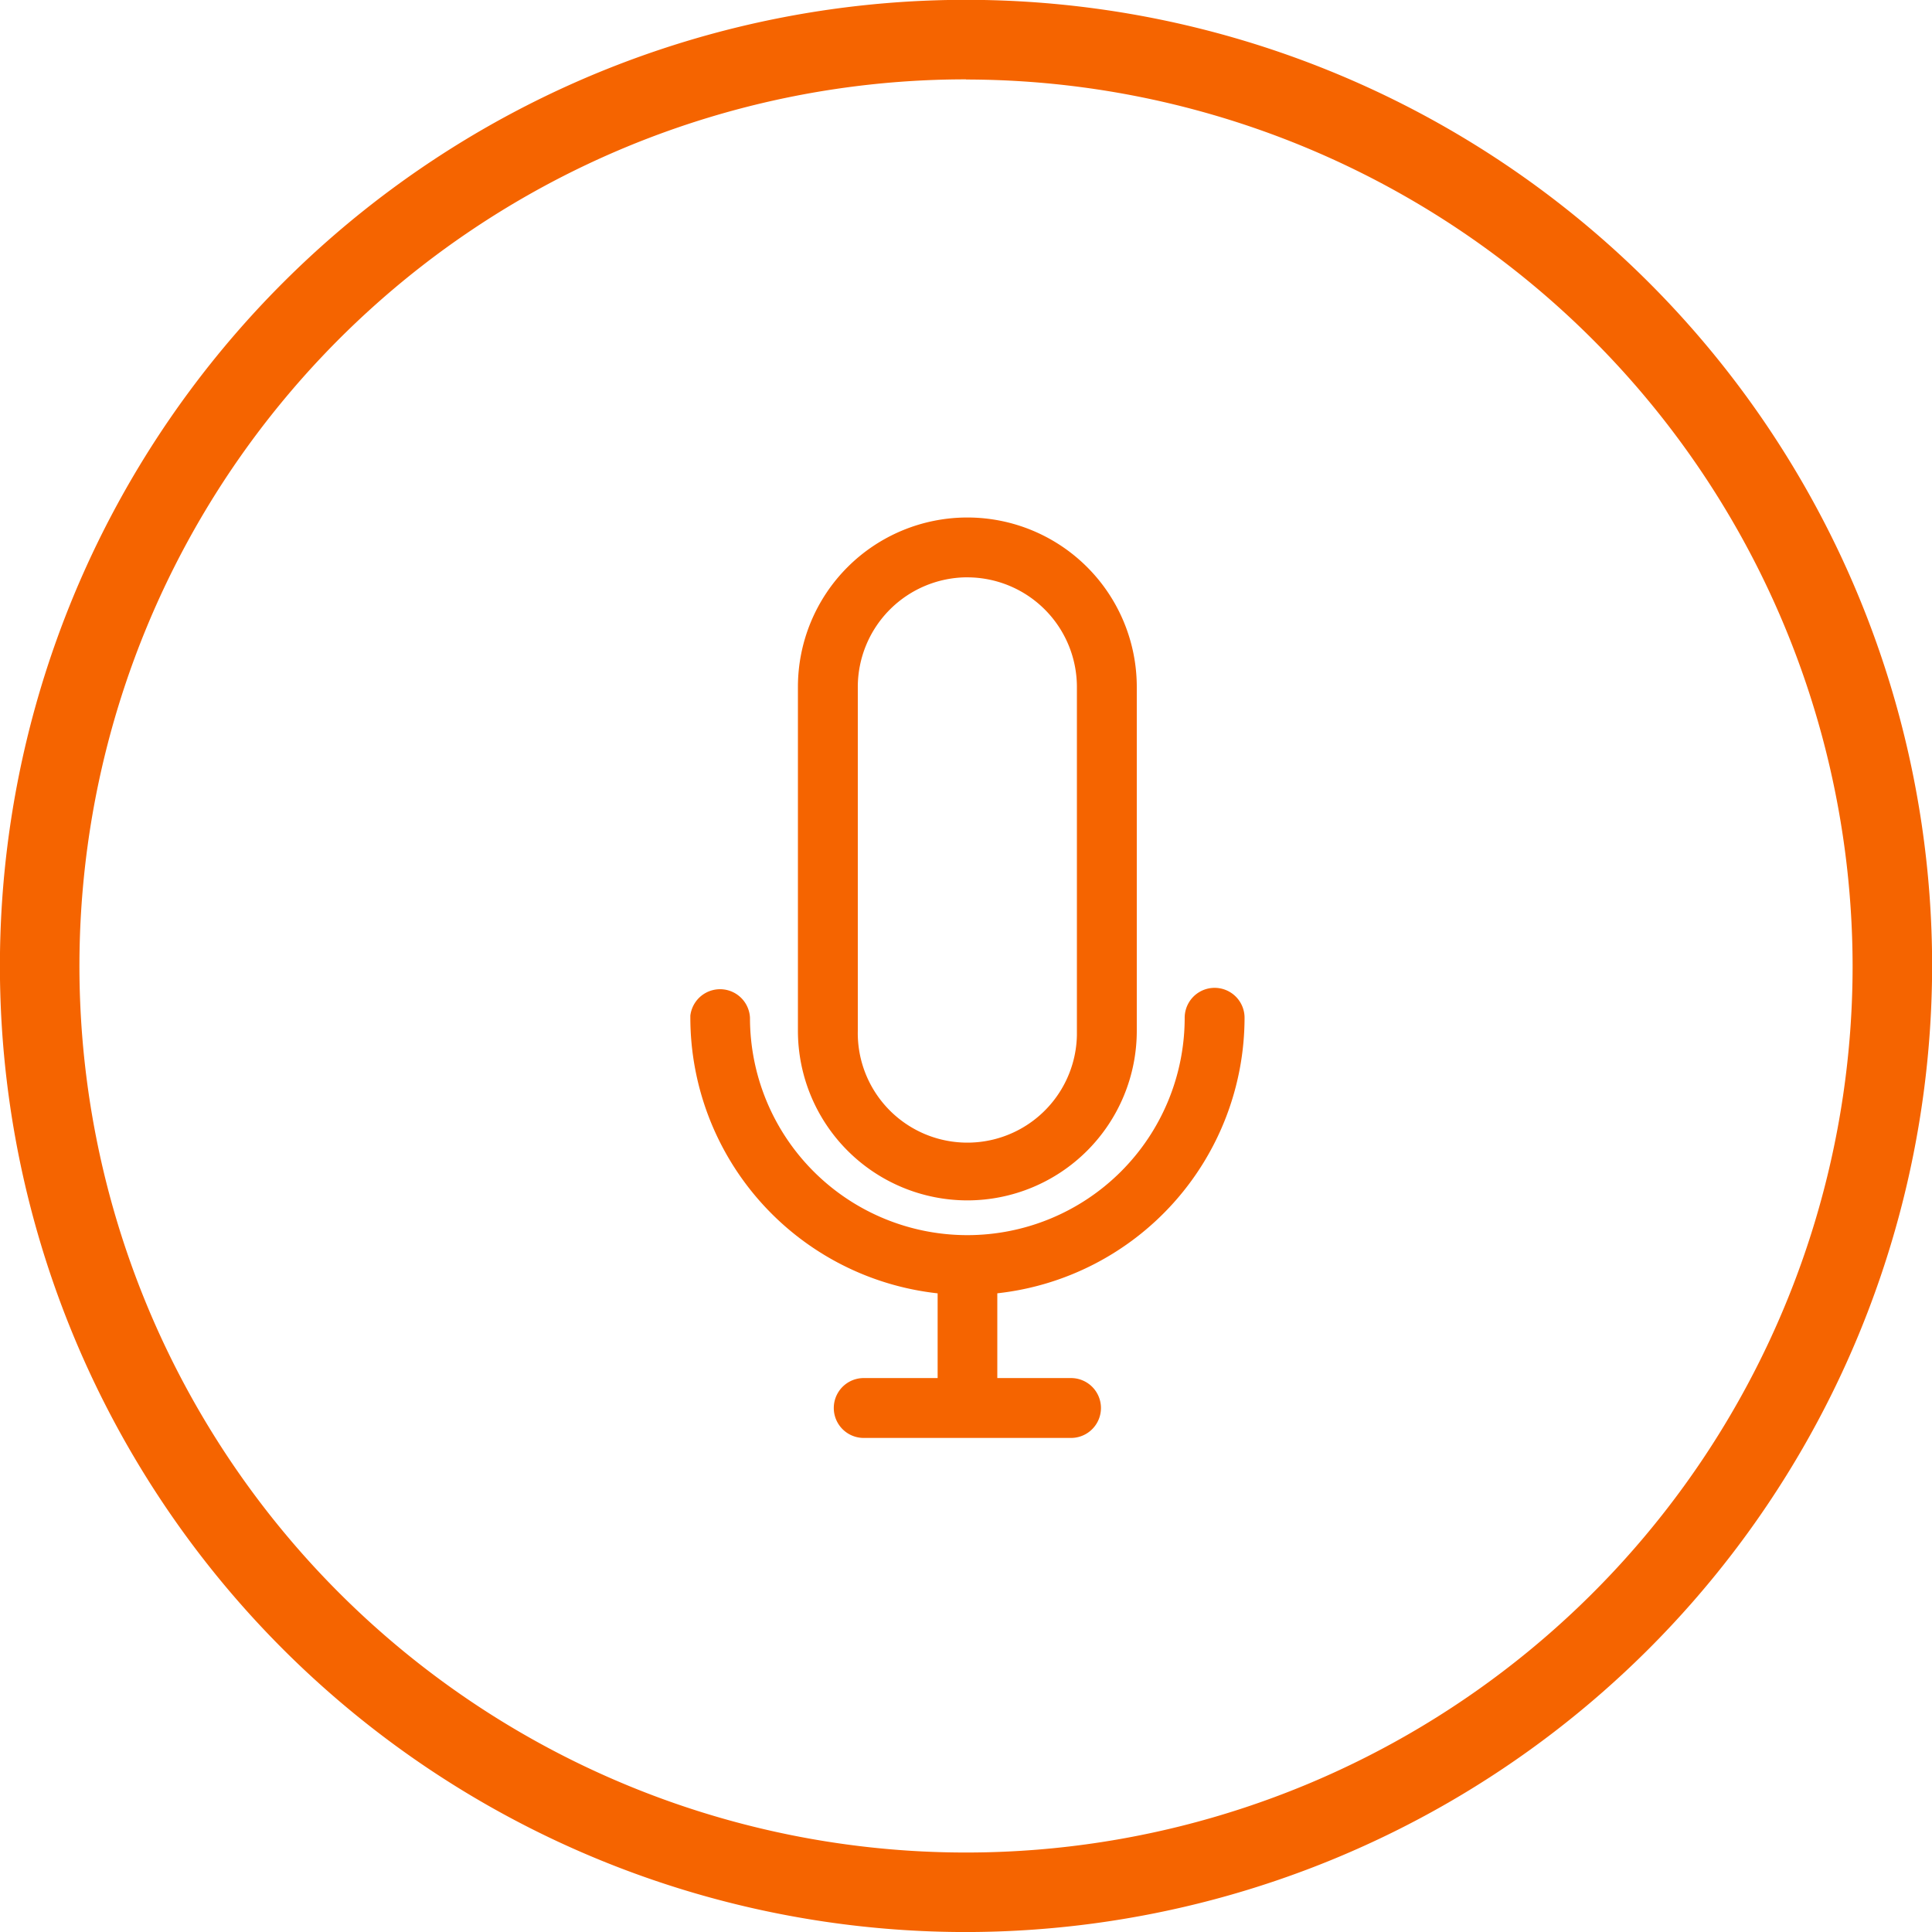 <svg xmlns="http://www.w3.org/2000/svg" width="48.595" height="48.596" viewBox="0 0 48.595 48.596"><defs><style>.a{fill:#f56400;}</style></defs><g transform="translate(-130.885 -210.438)"><path class="a" d="M155.183,259.034a24.3,24.3,0,1,1,24.3-24.3A24.325,24.325,0,0,1,155.183,259.034Zm0-46.6a22.3,22.3,0,1,0,22.3,22.3A22.323,22.323,0,0,0,155.183,212.438Z"/><path class="a" d="M162.189,236.038a.753.753,0,0,0-1.506,0,5.467,5.467,0,1,1-10.934,0,.753.753,0,0,0-1.5-.054v.054a6.982,6.982,0,0,0,6.22,6.931V245.1H152.61a.753.753,0,1,0,0,1.506h5.214a.753.753,0,0,0,0-1.506H155.97v-2.132A6.98,6.98,0,0,0,162.189,236.038Z"/><path class="a" d="M155.217,240.631a4.266,4.266,0,0,1-4.262-4.261v-8.654a4.261,4.261,0,0,1,8.523,0v8.654A4.264,4.264,0,0,1,155.217,240.631Zm0-15.672a2.761,2.761,0,0,0-2.756,2.757v8.654a2.756,2.756,0,0,0,5.511.105q0-.053,0-.105v-8.654a2.759,2.759,0,0,0-2.755-2.756Z"/></g></svg>